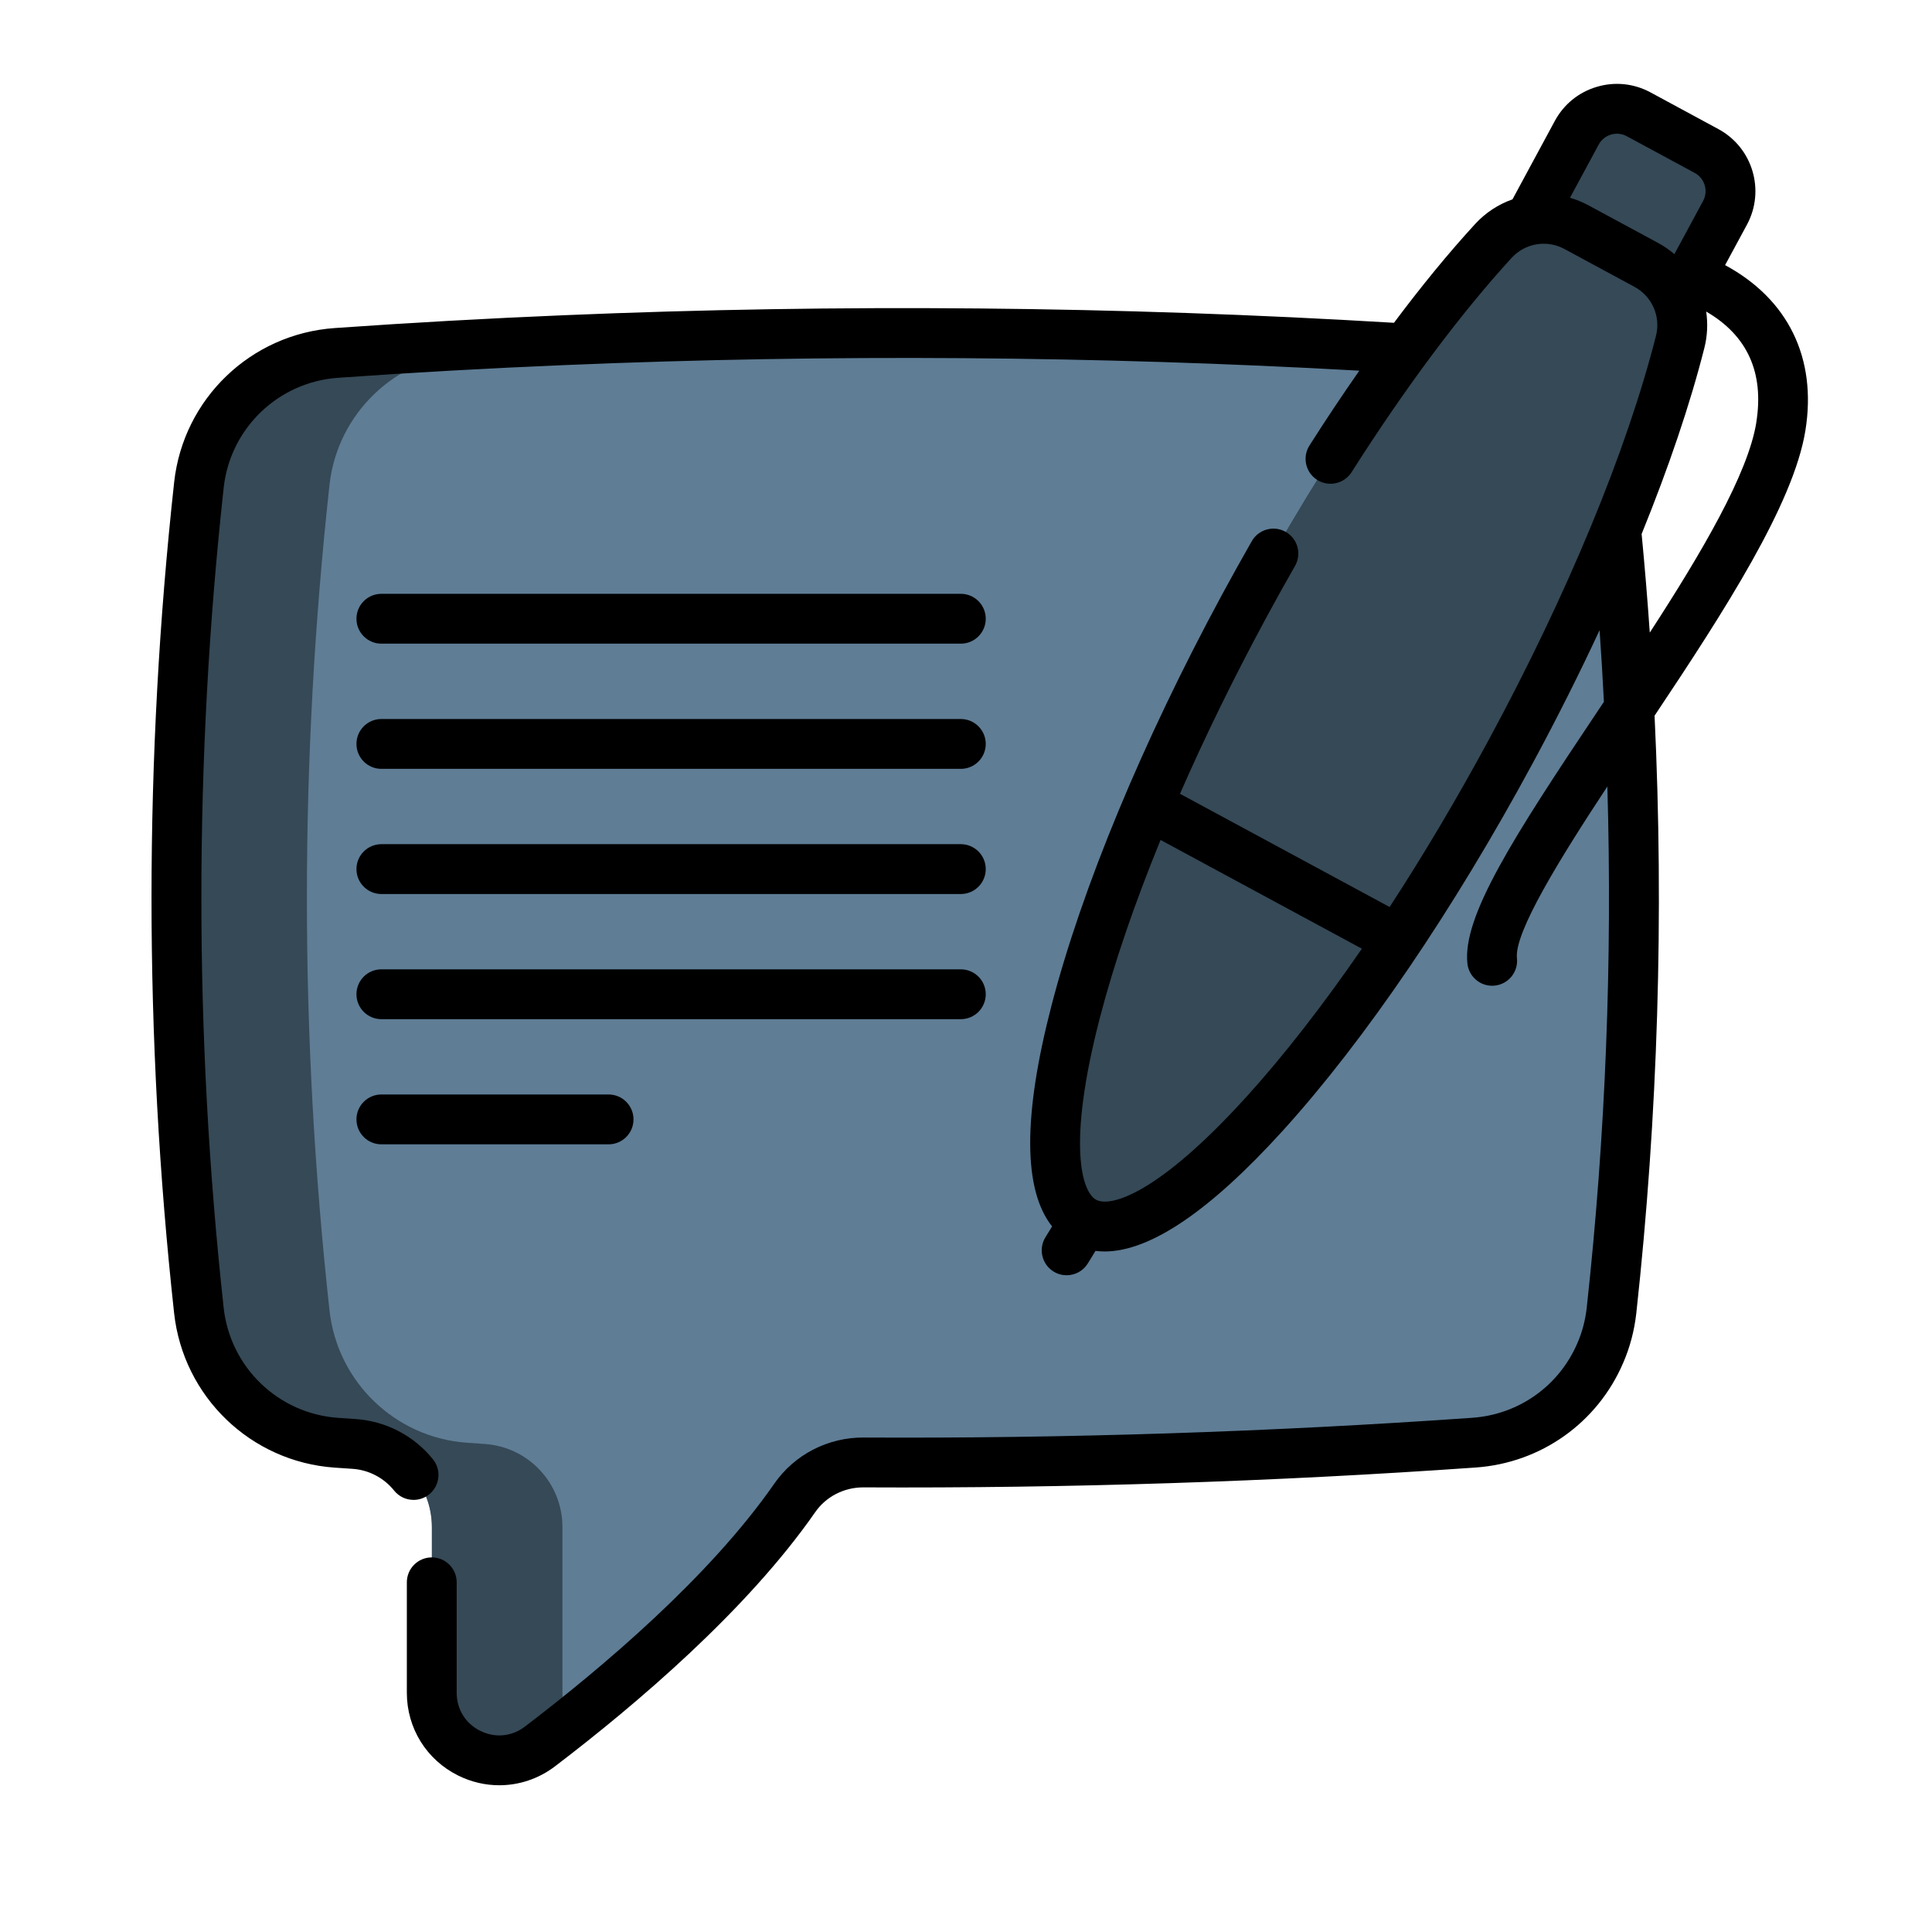 <?xml version="1.0" encoding="UTF-8" standalone="no"?>
<svg
   xmlns:dc="http://purl.org/dc/elements/1.1/"
   xmlns:cc="http://creativecommons.org/ns#"
   xmlns:rdf="http://www.w3.org/1999/02/22-rdf-syntax-ns#"
   xmlns:svg="http://www.w3.org/2000/svg"
   xmlns="http://www.w3.org/2000/svg"
   xmlns:sodipodi="http://sodipodi.sourceforge.net/DTD/sodipodi-0.dtd"
   xmlns:inkscape="http://www.inkscape.org/namespaces/inkscape"
   id="Capa_1"
   enable-background="new 0 0 511.996 511.996"
   height="50"
   viewBox="0 0 50 50"
   width="50"
   version="1.1"
   sodipodi:docname="blog.svg"
   inkscape:version="0.92.4 (5da689c313, 2019-01-14)">
  <defs
     id="defs37" />
  <sodipodi:namedview
     pagecolor="#ffffff"
     bordercolor="#666666"
     borderopacity="1"
     objecttolerance="10"
     gridtolerance="10"
     guidetolerance="10"
     inkscape:pageopacity="0"
     inkscape:pageshadow="2"
     inkscape:window-width="1920"
     inkscape:window-height="1017"
     id="namedview35"
     showgrid="false"
     inkscape:zoom="7.375"
     inkscape:cx="66.654604"
     inkscape:cy="-15.248824"
     inkscape:window-x="-8"
     inkscape:window-y="-8"
     inkscape:window-maximized="1"
     inkscape:current-layer="Capa_1" />
  <path
     d="m 5.148,33.913 c 0.203,1.85 1.701,3.295 3.558,3.425 0.154,0.011 0.306,0.022 0.459,0.031 1.132,0.077 2.012,1.017 2.012,2.152 v 4.291 c 0,1.443 1.652,2.263 2.8,1.388 2.095,-1.596 4.882,-3.97 6.593,-6.431 0.405,-0.583 1.073,-0.923 1.783,-0.919 5.265,0.027 10.531,-0.143 15.796,-0.513 1.468,-0.102 2.714,-1.025 3.27,-2.323 0.148,-0.341 0.246,-0.709 0.288,-1.094 0.78,-7.123 0.78,-14.248 0,-21.372 C 41.505,10.702 40.005,9.263 38.151,9.134 30.307,8.583 22.464,8.473 14.621,8.803 12.65,8.884 10.678,8.995 8.707,9.134 6.852,9.264 5.352,10.702 5.149,12.55 4.369,19.671 4.369,26.792 5.148,33.913 Z"
     id="path2"
     inkscape:connector-curvature="0"
     style="fill:#5f7d95;fill-opacity:1;stroke-width:0.086" />
  <path
     d="m 8.527,12.55 c -0.78,7.122 -0.78,14.242 0,21.363 0.203,1.85 1.701,3.295 3.558,3.425 0.152,0.011 0.306,0.021 0.459,0.032 1.132,0.076 2.012,1.016 2.012,2.152 v 4.29 c 0,0.294 0.068,0.56 0.187,0.794 -0.264,0.208 -0.519,0.406 -0.767,0.595 -1.148,0.873 -2.799,0.054 -2.799,-1.389 v -4.29 c 0,-1.135 -0.881,-2.075 -2.013,-2.152 -0.152,-0.011 -0.305,-0.021 -0.459,-0.032 -1.856,-0.13 -3.355,-1.575 -3.557,-3.425 -0.78,-7.122 -0.78,-14.242 0,-21.363 0.203,-1.848 1.704,-3.287 3.558,-3.417 1.971,-0.138 3.943,-0.249 5.915,-0.33 3.512,-0.148 7.026,-0.208 10.539,-0.178 -2.387,0.017 -4.773,0.078 -7.16,0.178 -1.971,0.081 -3.943,0.192 -5.915,0.33 -1.855,0.13 -3.355,1.569 -3.558,3.417 z"
     id="path4"
     inkscape:connector-curvature="0"
     style="fill:#354957;fill-opacity:1;stroke-width:0.086" />
  <g
     id="g14"
     style="fill:#354957;fill-opacity:1"
     transform="matrix(0.086,0,0,0.086,3.339,2.17)">
    <path
       d="m 466.003,65.18 14.244,-26.371 c 3.6,-6.665 1.111,-15.001 -5.554,-18.602 L 454.24,9.159 c -6.675,-3.605 -15.001,-1.111 -18.602,5.554 l -14.244,26.371"
       id="path6"
       inkscape:connector-curvature="0"
       style="fill:#354957;fill-opacity:1" />
    <path
       d="m 471.01,18.218 c -6.674,-3.605 -15.001,-1.111 -18.602,5.554 l -14.244,26.371 -16.771,-9.059 14.244,-26.371 c 3.6,-6.665 11.927,-9.159 18.602,-5.554 z"
       id="path8"
       inkscape:connector-curvature="0"
       style="fill:#354957;fill-opacity:1" />
    <path
       d="m 415.828,200.856 c -48.696,90.153 -106.172,153.527 -128.374,141.534 -22.202,-11.992 -0.716,-94.805 47.98,-184.959 24.691,-45.712 51.645,-84.544 75.101,-110.145 6.376,-6.959 16.675,-8.664 24.979,-4.179 l 21.051,11.371 c 8.304,4.485 12.525,14.034 10.201,23.181 -8.549,33.654 -26.246,77.486 -50.938,123.197 z"
       id="path10"
       inkscape:connector-curvature="0"
       style="fill:#354957;fill-opacity:1" />
    <path
       d="m 287.454,342.391 c -22.202,-11.992 -0.716,-94.805 47.98,-184.959 24.691,-45.712 51.642,-84.541 75.099,-110.15 6.376,-6.953 16.679,-8.657 24.98,-4.173 l 7.628,4.12 c -2.281,-1.232 -7.312,3.32 -12.211,11.071 -18.063,28.523 -41.658,69.164 -66.349,114.877 -48.695,90.152 -83.231,165.916 -77.127,169.214 z"
       id="path12"
       inkscape:connector-curvature="0"
       style="fill:#354957;fill-opacity:1" />
  </g>
  <path
     style="fill:#000000;fill-opacity:1;stroke-width:0.086"
     d="M 9.87,16.658 H 24.866 c 0.356,0 0.645,-0.289 0.645,-0.645 0,-0.356 -0.289,-0.645 -0.645,-0.645 H 9.87 c -0.356,0 -0.645,0.289 -0.645,0.645 0,0.356 0.289,0.645 0.645,0.645 z"
     id="path18"
     inkscape:connector-curvature="0" />
  <path
     style="fill:#000000;fill-opacity:1;stroke-width:0.086"
     d="M 9.87,19.898 H 24.866 c 0.356,0 0.645,-0.289 0.645,-0.645 0,-0.356 -0.289,-0.645 -0.645,-0.645 H 9.87 c -0.356,0 -0.645,0.289 -0.645,0.645 0,0.356 0.289,0.645 0.645,0.645 z"
     id="path20"
     inkscape:connector-curvature="0" />
  <path
     style="fill:#000000;fill-opacity:1;stroke-width:0.086"
     d="M 9.87,23.137 H 24.866 c 0.356,0 0.645,-0.289 0.645,-0.645 0,-0.356 -0.289,-0.645 -0.645,-0.645 H 9.87 c -0.356,0 -0.645,0.289 -0.645,0.645 0,0.356 0.289,0.645 0.645,0.645 z"
     id="path22"
     inkscape:connector-curvature="0" />
  <path
     style="fill:#000000;fill-opacity:1;stroke-width:0.086"
     d="M 9.87,26.376 H 24.866 c 0.356,0 0.645,-0.289 0.645,-0.645 0,-0.356 -0.289,-0.645 -0.645,-0.645 H 9.87 c -0.356,0 -0.645,0.289 -0.645,0.645 0,0.356 0.289,0.645 0.645,0.645 z"
     id="path24"
     inkscape:connector-curvature="0" />
  <path
     style="fill:#000000;fill-opacity:1;stroke-width:0.086"
     d="m 9.87,29.615 h 5.88 c 0.356,0 0.645,-0.289 0.645,-0.645 0,-0.356 -0.289,-0.645 -0.645,-0.645 H 9.87 c -0.356,0 -0.645,0.289 -0.645,0.645 0,0.356 0.289,0.645 0.645,0.645 z"
     id="path26"
     inkscape:connector-curvature="0" />
  <path
     style="fill:#000000;fill-opacity:1;stroke-width:0.086"
     d="M 44.645,6.862 45.211,5.815 C 45.689,4.929 45.358,3.819 44.472,3.341 L 42.713,2.39 C 42.284,2.159 41.79,2.108 41.323,2.248 40.855,2.387 40.471,2.7 40.239,3.129 L 39.143,5.159 C 38.78,5.287 38.445,5.503 38.172,5.802 37.494,6.541 36.789,7.4 36.076,8.354 28.941,7.925 21.715,7.859 14.595,8.158 12.617,8.24 10.62,8.352 8.662,8.49 6.492,8.641 4.744,10.319 4.507,12.48 3.726,19.613 3.726,26.848 4.506,33.984 c 0.238,2.165 1.985,3.846 4.153,3.998 0.155,0.011 0.311,0.022 0.462,0.031 0.421,0.028 0.814,0.233 1.078,0.562 0.127,0.159 0.315,0.242 0.504,0.242 0.142,0 0.284,-0.046 0.403,-0.142 0.278,-0.223 0.323,-0.629 0.1,-0.907 -0.489,-0.61 -1.217,-0.99 -2.001,-1.043 -0.15,-0.009 -0.301,-0.02 -0.453,-0.031 C 7.204,36.587 5.958,35.388 5.788,33.844 5.019,26.801 5.019,19.66 5.789,12.621 5.958,11.081 7.204,9.885 8.752,9.777 c 1.947,-0.138 3.93,-0.249 5.896,-0.33 6.805,-0.286 13.706,-0.237 20.531,0.146 -0.431,0.618 -0.863,1.264 -1.29,1.936 -0.191,0.301 -0.102,0.699 0.198,0.89 0.301,0.191 0.699,0.102 0.891,-0.198 1.394,-2.193 2.827,-4.112 4.144,-5.549 0.349,-0.38 0.91,-0.474 1.366,-0.228 l 1.81,0.978 c 0.456,0.246 0.686,0.767 0.559,1.267 -0.756,2.977 -2.291,6.688 -4.323,10.448 -0.827,1.531 -1.694,2.991 -2.571,4.336 l -5.425,-2.93 c 0.644,-1.471 1.389,-2.996 2.216,-4.528 0.257,-0.476 0.513,-0.936 0.761,-1.369 0.177,-0.309 0.07,-0.703 -0.239,-0.88 -0.309,-0.177 -0.703,-0.07 -0.88,0.239 -0.253,0.442 -0.514,0.912 -0.777,1.397 -2.049,3.795 -3.614,7.566 -4.406,10.62 -0.741,2.856 -0.735,4.773 0.015,5.718 l -0.173,0.281 c -0.186,0.304 -0.091,0.701 0.212,0.887 0.105,0.065 0.222,0.095 0.337,0.095 0.217,0 0.428,-0.109 0.55,-0.308 l 0.197,-0.322 c 0.076,0.009 0.154,0.015 0.234,0.015 1.181,-8.6e-5 2.729,-1.048 4.618,-3.131 2.119,-2.336 4.415,-5.713 6.465,-9.508 0.625,-1.157 1.203,-2.309 1.729,-3.44 0.044,0.617 0.08,1.235 0.112,1.853 -0.052,0.078 -0.104,0.155 -0.155,0.232 -2.181,3.261 -3.511,5.322 -3.378,6.542 0.036,0.33 0.316,0.575 0.64,0.575 0.023,0 0.047,-0.001 0.071,-0.004 0.354,-0.039 0.61,-0.357 0.571,-0.711 -0.072,-0.664 1.114,-2.581 2.34,-4.442 0.132,4.502 -0.045,9.019 -0.534,13.493 -0.036,0.319 -0.116,0.625 -0.241,0.912 -0.475,1.109 -1.518,1.849 -2.722,1.933 -5.206,0.366 -10.504,0.538 -15.748,0.511 -0.928,-0.006 -1.794,0.443 -2.316,1.196 -1.671,2.404 -4.432,4.745 -6.454,6.286 -0.339,0.258 -0.77,0.299 -1.152,0.11 -0.383,-0.19 -0.612,-0.558 -0.612,-0.986 v -2.859 c 0,-0.356 -0.289,-0.645 -0.645,-0.645 -0.356,0 -0.645,0.289 -0.645,0.645 v 2.859 c 0,0.915 0.509,1.736 1.329,2.142 0.339,0.168 0.702,0.251 1.063,0.251 0.511,0 1.018,-0.166 1.444,-0.491 2.096,-1.597 4.965,-4.034 6.732,-6.576 0.279,-0.402 0.743,-0.642 1.242,-0.642 h 0.008 c 5.274,0.026 10.606,-0.146 15.844,-0.514 1.689,-0.118 3.152,-1.157 3.817,-2.709 0.175,-0.402 0.288,-0.832 0.339,-1.281 0.561,-5.129 0.718,-10.312 0.473,-15.467 1.822,-2.73 3.598,-5.484 3.904,-7.383 0.302,-1.876 -0.452,-3.401 -2.081,-4.279 z M 32.25,28.393 c -2.285,2.519 -3.515,2.856 -3.882,2.657 -0.367,-0.198 -0.759,-1.411 0.095,-4.703 0.363,-1.4 0.898,-2.961 1.572,-4.609 l 5.21,2.814 c -1.01,1.467 -2.022,2.769 -2.994,3.841 z M 41.102,5.31 C 40.95,5.228 40.792,5.165 40.631,5.118 l 0.743,-1.376 c 0.068,-0.126 0.181,-0.218 0.318,-0.259 0.137,-0.041 0.282,-0.026 0.408,0.042 l 1.759,0.95 c 0.26,0.14 0.357,0.466 0.217,0.726 l -0.743,1.376 c -0.128,-0.109 -0.267,-0.207 -0.42,-0.289 z m 4.351,5.626 c -0.213,1.323 -1.414,3.367 -2.757,5.436 -0.059,-0.852 -0.129,-1.702 -0.211,-2.552 0.699,-1.72 1.252,-3.35 1.623,-4.812 0.081,-0.317 0.093,-0.637 0.048,-0.945 1.068,0.62 1.504,1.584 1.296,2.873 z"
     id="path28"
     inkscape:connector-curvature="0" />
</svg>
